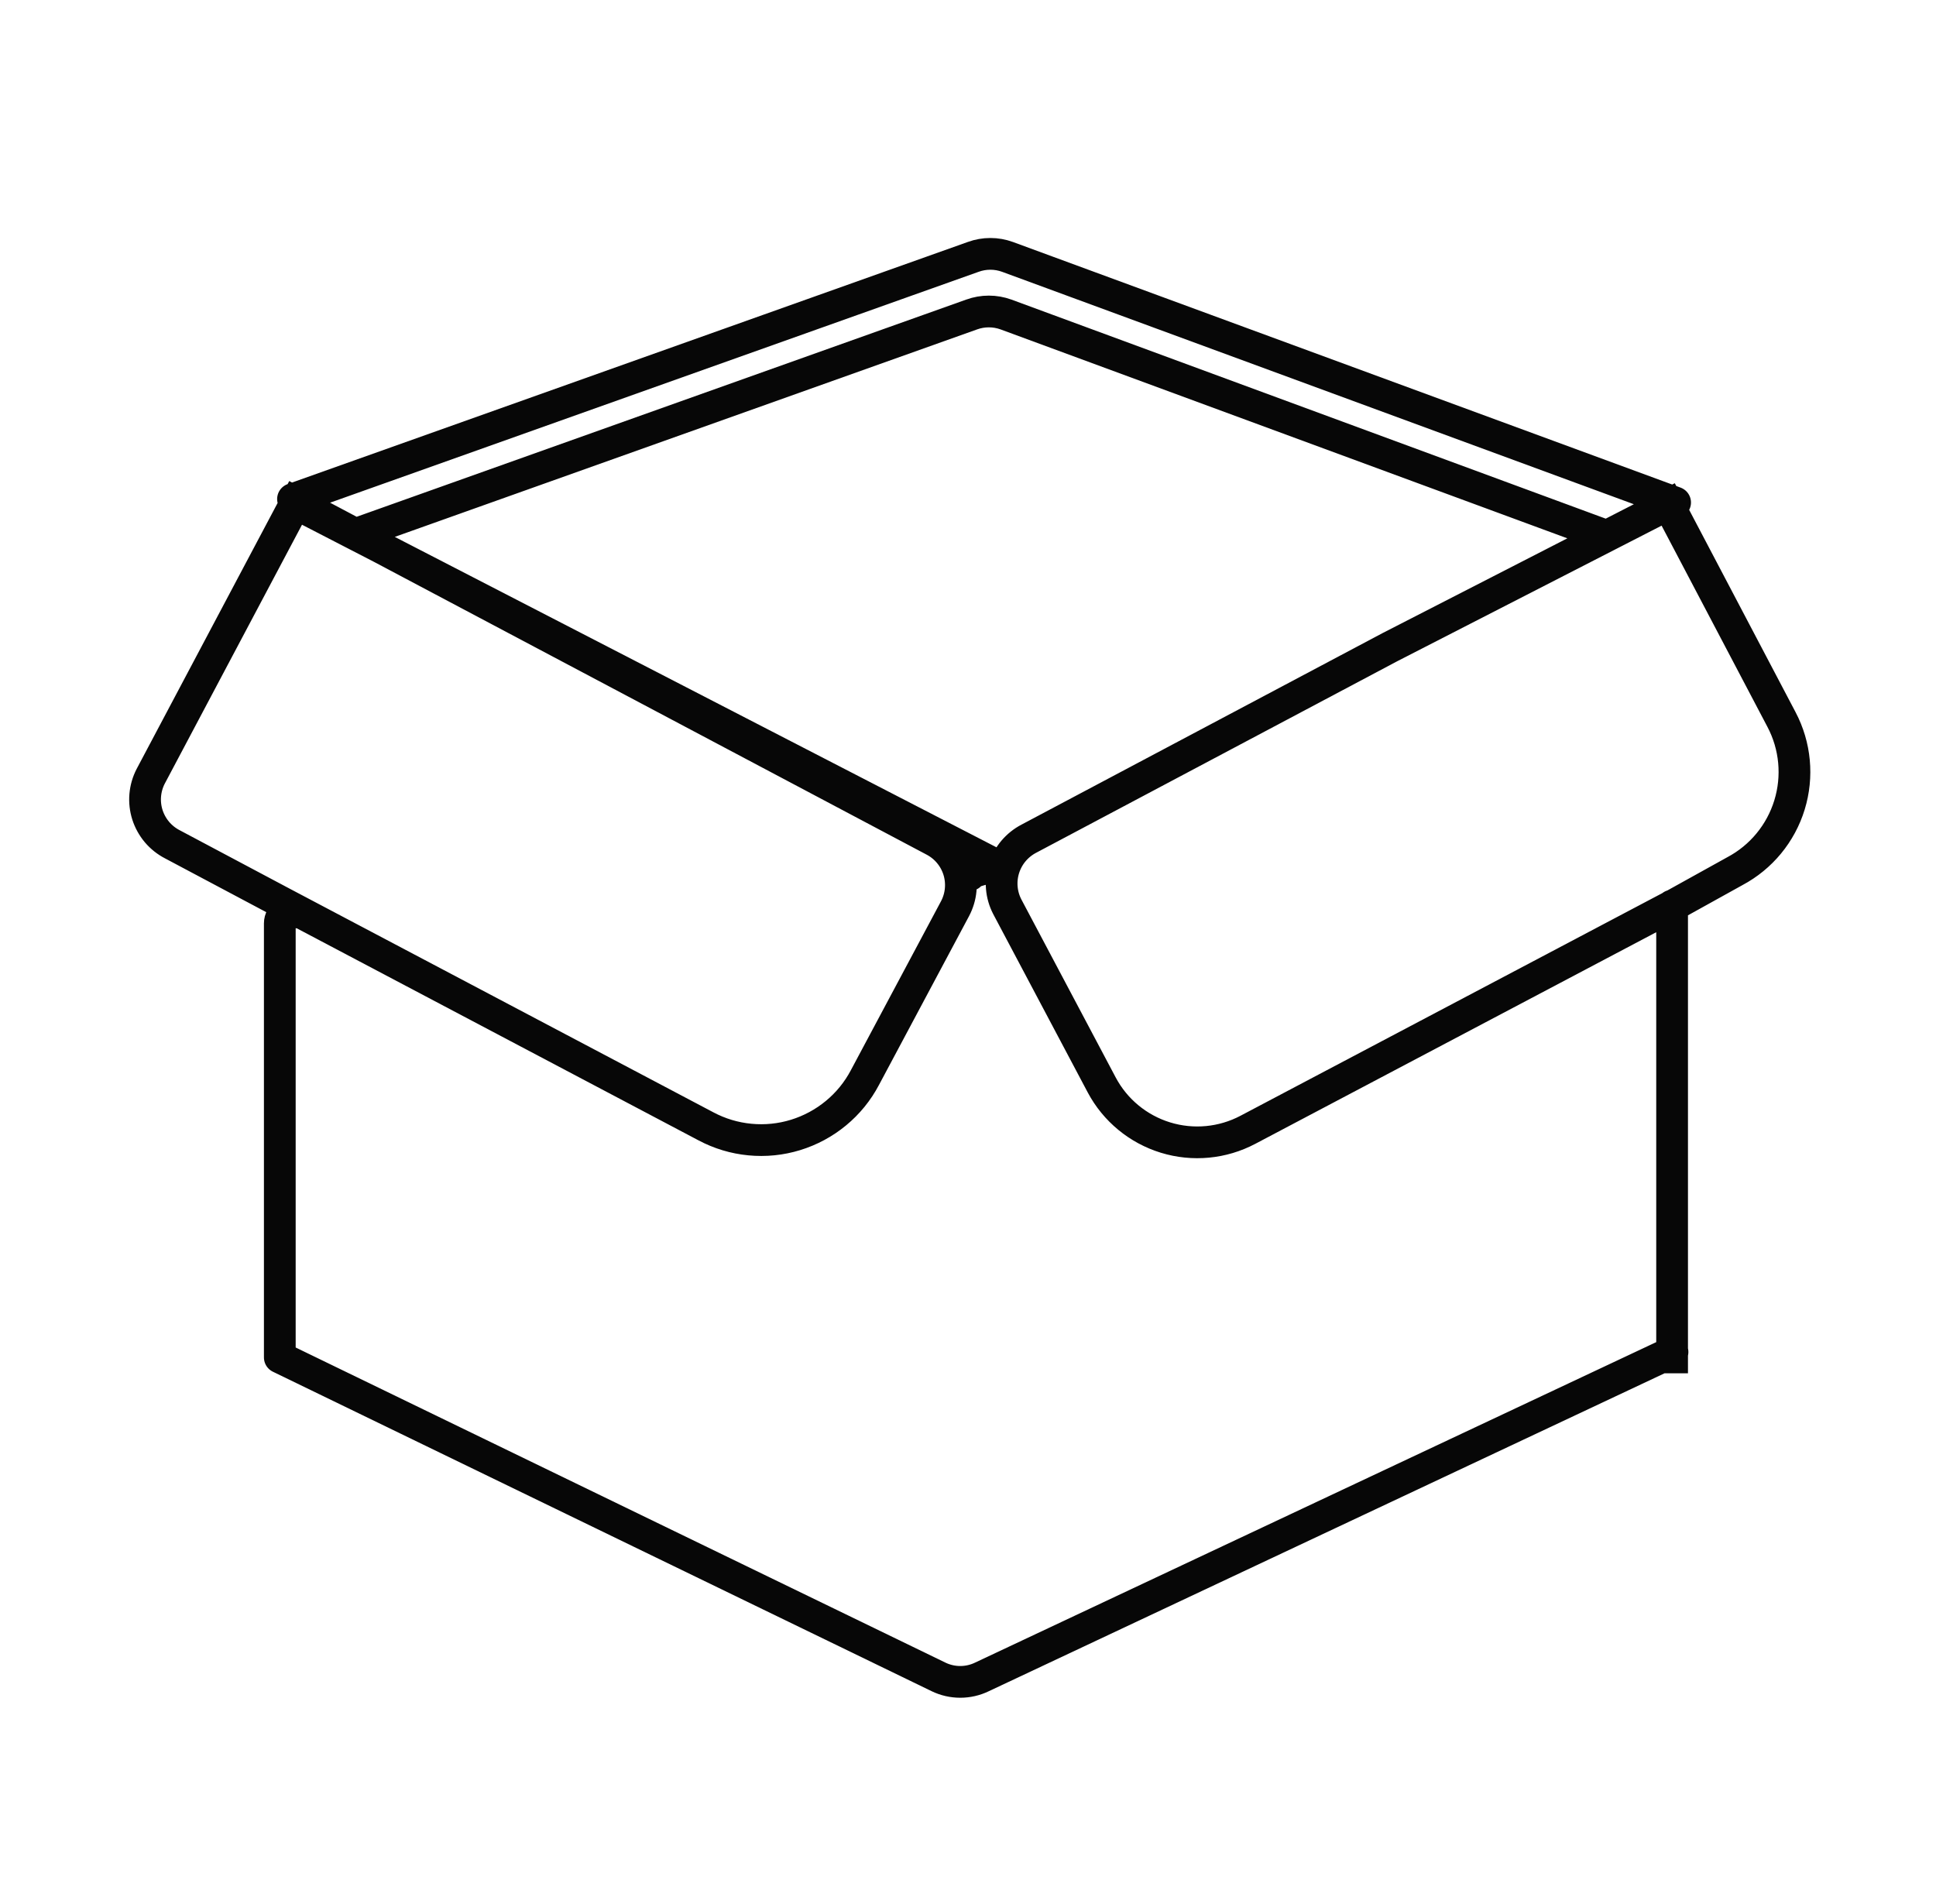 <svg width="61" height="60" viewBox="0 0 61 60" fill="none" xmlns="http://www.w3.org/2000/svg">
<path d="M9.232 15.726L30.665 8.095C31.014 7.968 31.395 7.968 31.744 8.095L52.78 15.835M11.212 16.825L30.617 9.91C30.966 9.784 31.347 9.784 31.696 9.91L50.453 16.825M9.389 28.756C9.33 28.724 9.264 28.708 9.197 28.71C9.13 28.711 9.064 28.73 9.006 28.764C8.948 28.799 8.901 28.847 8.867 28.906C8.834 28.964 8.816 29.03 8.816 29.097V42.749M9.253 15.835L9.328 15.876L31.341 27.234C31.532 27.329 30.658 27.384 30.556 27.575M52.685 42.66V42.776H52.439L52.685 42.66ZM52.685 42.66V28.538M8.816 42.776L29.573 52.844C29.786 52.947 30.019 53 30.256 53C30.492 53 30.725 52.947 30.938 52.844L52.698 42.605M30.092 28.633L27.252 33.957C27.025 34.388 26.715 34.769 26.339 35.079C25.964 35.389 25.531 35.622 25.066 35.765C24.601 35.908 24.112 35.957 23.627 35.91C23.142 35.864 22.672 35.722 22.242 35.493L8.912 28.456L5.431 26.606C5.245 26.51 5.08 26.378 4.945 26.219C4.811 26.059 4.709 25.875 4.645 25.676C4.582 25.477 4.558 25.267 4.576 25.059C4.594 24.851 4.652 24.648 4.748 24.463L9.321 15.835L29.43 26.49C29.614 26.587 29.778 26.719 29.911 26.88C30.044 27.04 30.144 27.225 30.206 27.424C30.267 27.623 30.289 27.832 30.269 28.04C30.25 28.247 30.189 28.449 30.092 28.633ZM56.132 22.674C56.569 23.503 56.659 24.471 56.384 25.366C56.109 26.262 55.491 27.012 54.664 27.452L52.78 28.497L39.32 35.602C38.522 36.024 37.588 36.113 36.724 35.848C35.861 35.583 35.137 34.987 34.713 34.189L31.737 28.572C31.641 28.386 31.582 28.183 31.565 27.975C31.547 27.767 31.571 27.558 31.634 27.359C31.698 27.16 31.799 26.975 31.934 26.816C32.069 26.656 32.234 26.524 32.419 26.428L43.791 20.395L52.562 15.896L52.787 16.313L56.132 22.674Z" stroke="#070707" stroke-miterlimit="10" stroke-linecap="round"/>
</svg>
